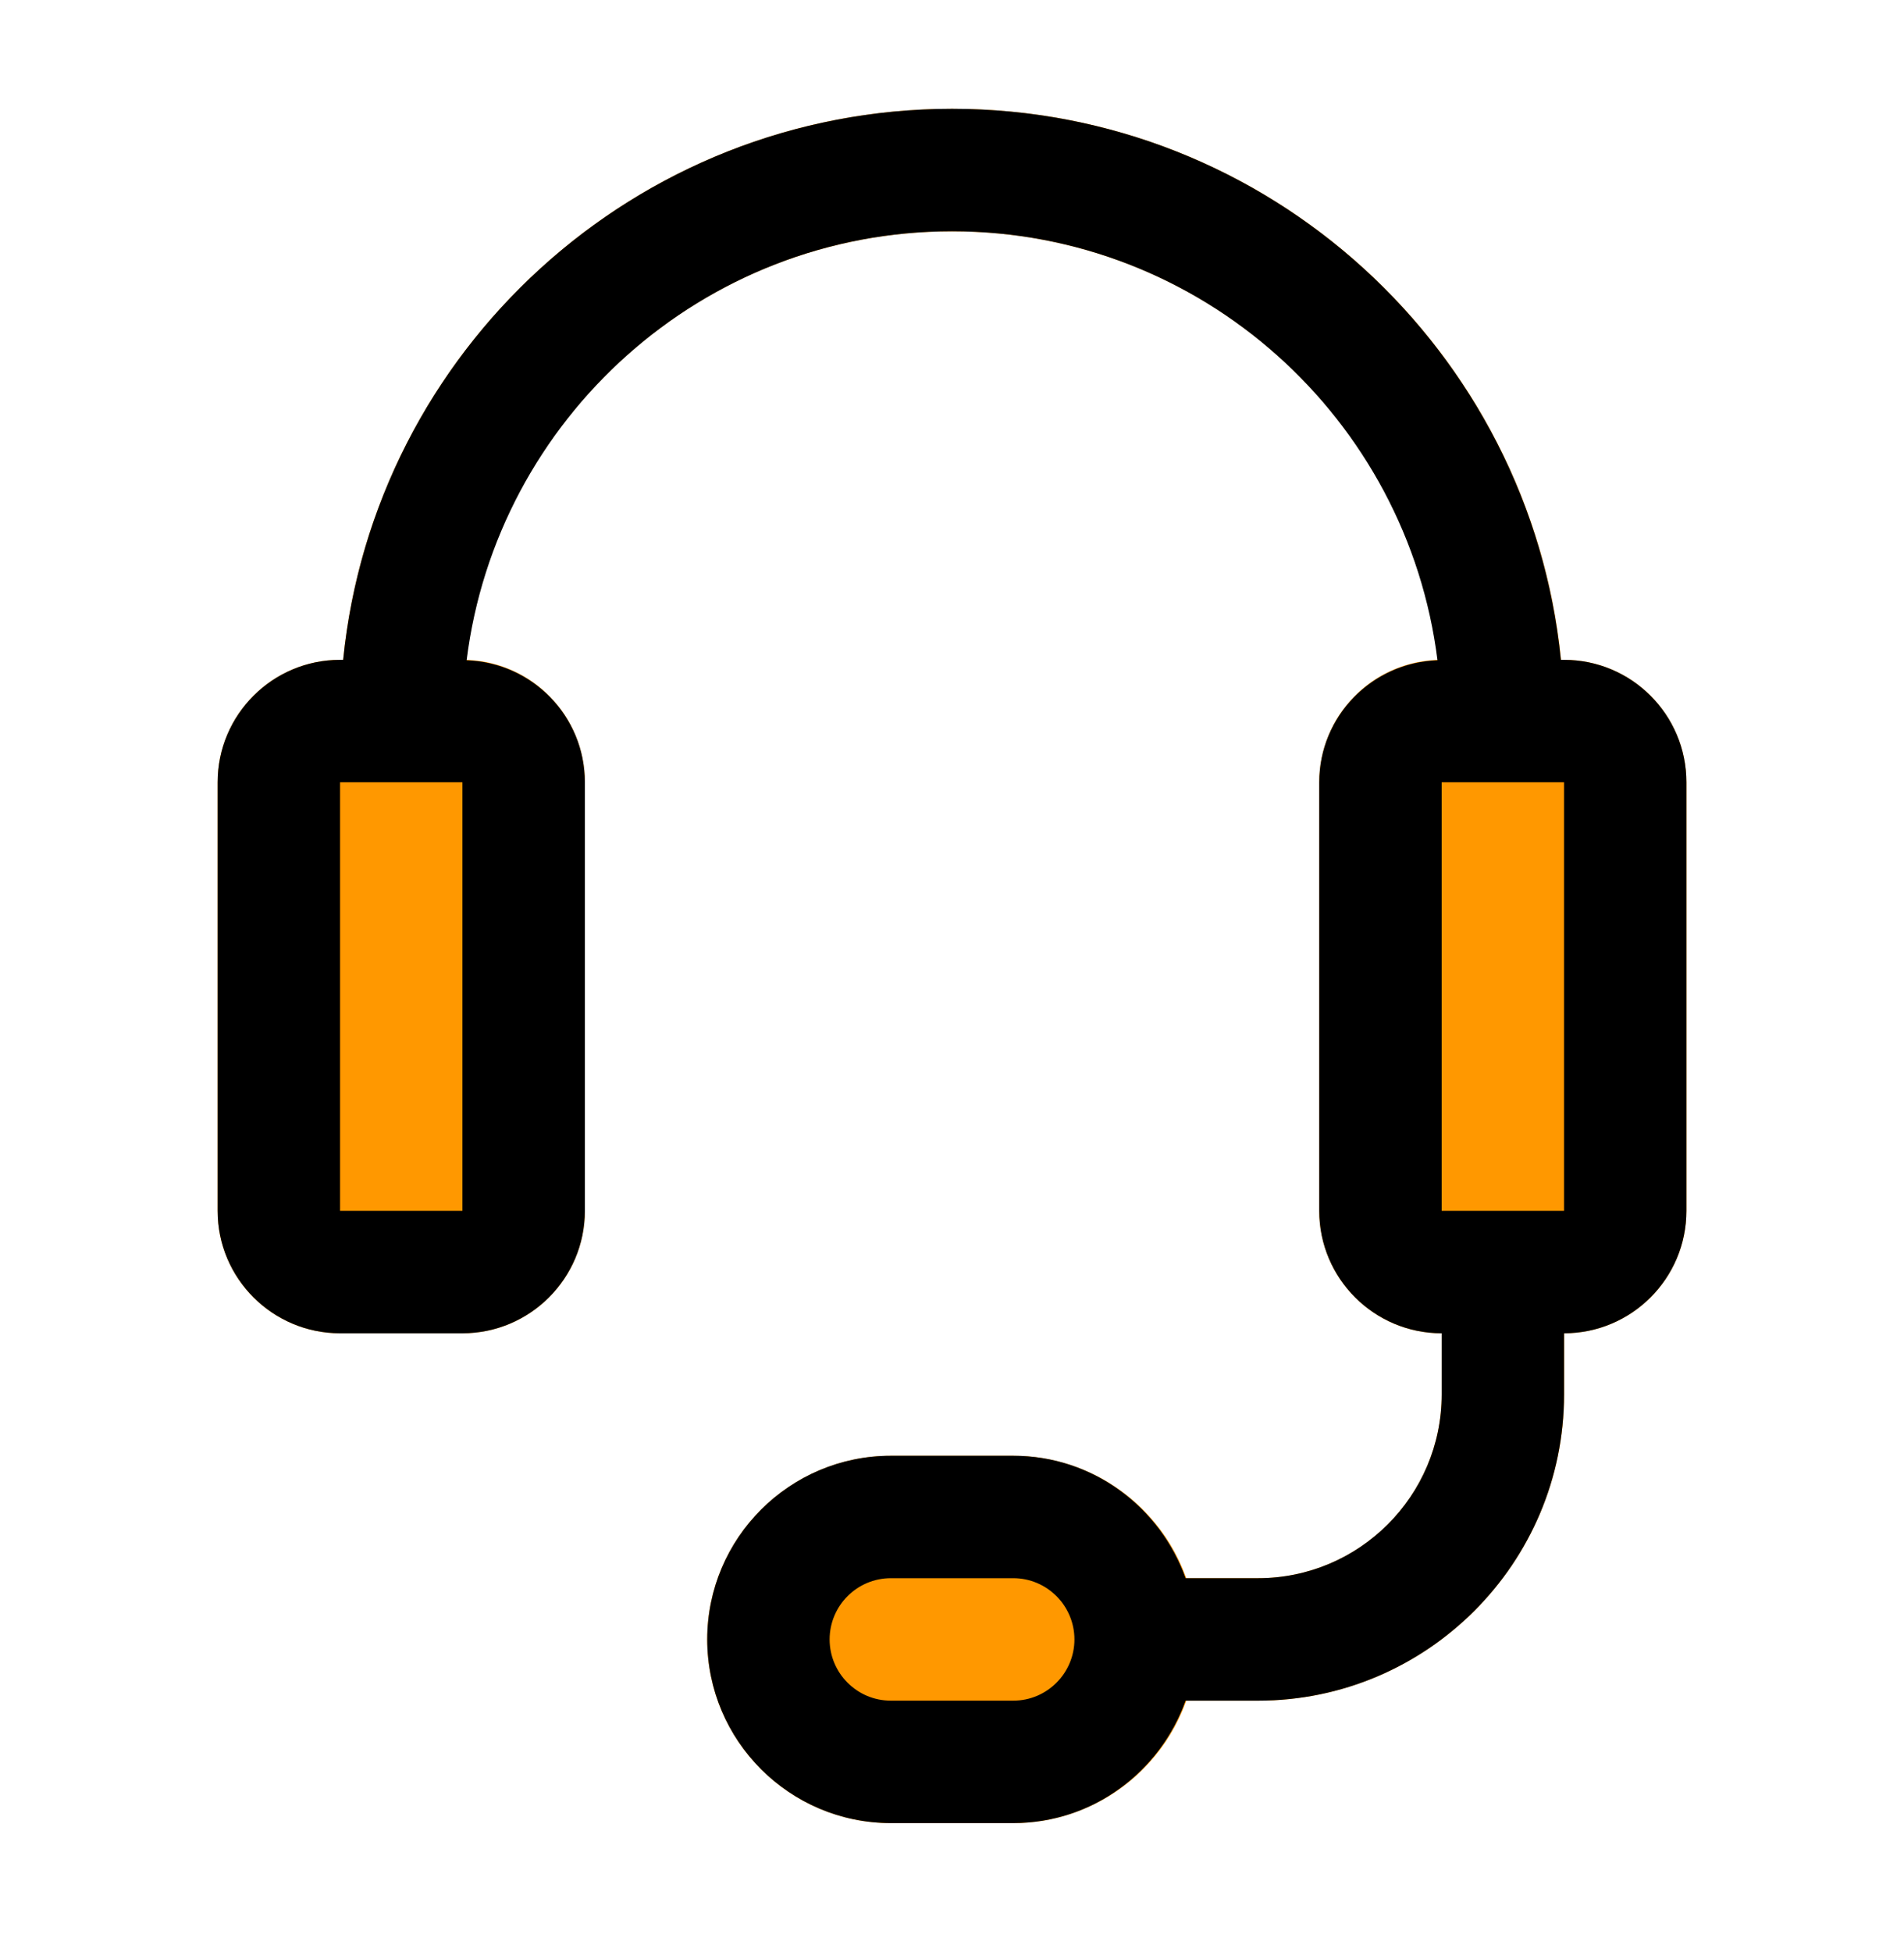 <svg width="40" height="41" viewBox="0 0 40 41" fill="none" xmlns="http://www.w3.org/2000/svg">
    <path d="M31.573 16.428C30.862 16.428 30.287 15.852 30.287 15.142C30.287 9.471 25.673 4.857 20.002 4.857C14.33 4.857 9.716 9.471 9.716 15.142C9.716 15.852 9.141 16.428 8.43 16.428C7.719 16.428 7.145 15.852 7.145 15.142C7.145 8.053 12.912 2.285 20.002 2.285C27.091 2.285 32.859 8.053 32.859 15.142C32.859 15.852 32.284 16.428 31.573 16.428ZM32.859 29.285V26.714C32.859 26.004 32.284 25.428 31.573 25.428C30.862 25.428 30.287 26.004 30.287 26.714V29.285C30.287 31.412 28.557 33.142 26.43 33.142H23.859C23.148 33.142 22.573 33.718 22.573 34.428C22.573 35.138 23.148 35.714 23.859 35.714H26.43C29.975 35.714 32.859 32.83 32.859 29.285Z" fill="#FF9800"/>
    <path d="M9.715 13.856H7.144C5.724 13.856 4.572 15.008 4.572 16.428V25.428C4.572 26.848 5.724 27.999 7.144 27.999H9.715C11.135 27.999 12.287 26.848 12.287 25.428V16.428C12.287 15.008 11.135 13.856 9.715 13.856Z" fill="#FF9800"/>
    <path d="M32.858 13.856H30.286C28.866 13.856 27.715 15.008 27.715 16.428V25.428C27.715 26.848 28.866 27.999 30.286 27.999H32.858C34.278 27.999 35.429 26.848 35.429 25.428V16.428C35.429 15.008 34.278 13.856 32.858 13.856Z" fill="#FF9800"/>
    <path d="M21.286 30.571H18.715C16.588 30.571 14.857 32.302 14.857 34.428C14.857 36.555 16.588 38.286 18.715 38.286H21.286C23.413 38.286 25.143 36.555 25.143 34.428C25.143 32.302 23.413 30.571 21.286 30.571Z" fill="#FF9800"/>
    <path d="M32.858 13.857H32.792C32.144 7.369 26.656 2.285 20.001 2.285C13.346 2.285 7.856 7.369 7.209 13.857H7.144C5.726 13.857 4.572 15.01 4.572 16.428V25.428C4.572 26.846 5.726 27.999 7.144 27.999H9.715C11.133 27.999 12.287 26.846 12.287 25.428V16.428C12.287 15.039 11.18 13.913 9.803 13.866C10.435 8.796 14.762 4.857 20.001 4.857C25.24 4.857 29.567 8.796 30.199 13.866C28.823 13.913 27.715 15.041 27.715 16.428V25.428C27.715 26.846 28.868 27.999 30.287 27.999V29.285C30.287 31.412 28.556 33.142 26.429 33.142H24.907C24.375 31.65 22.961 30.571 21.287 30.571H18.715C16.589 30.571 14.858 32.301 14.858 34.428C14.858 36.555 16.589 38.285 18.715 38.285H21.287C22.961 38.285 24.375 37.206 24.907 35.714H26.429C29.974 35.714 32.858 32.83 32.858 29.285V27.999C34.276 27.999 35.429 26.846 35.429 25.428V16.428C35.429 15.01 34.276 13.857 32.858 13.857ZM7.144 25.428V16.428H9.715V25.428H7.144ZM21.287 35.714H18.715C18.005 35.714 17.429 35.136 17.429 34.428C17.429 33.72 18.005 33.142 18.715 33.142H21.287C21.996 33.142 22.572 33.72 22.572 34.428C22.572 35.136 21.996 35.714 21.287 35.714ZM32.858 25.428H30.287V16.428H32.858V25.428Z" fill="black"/>
    </svg>
    